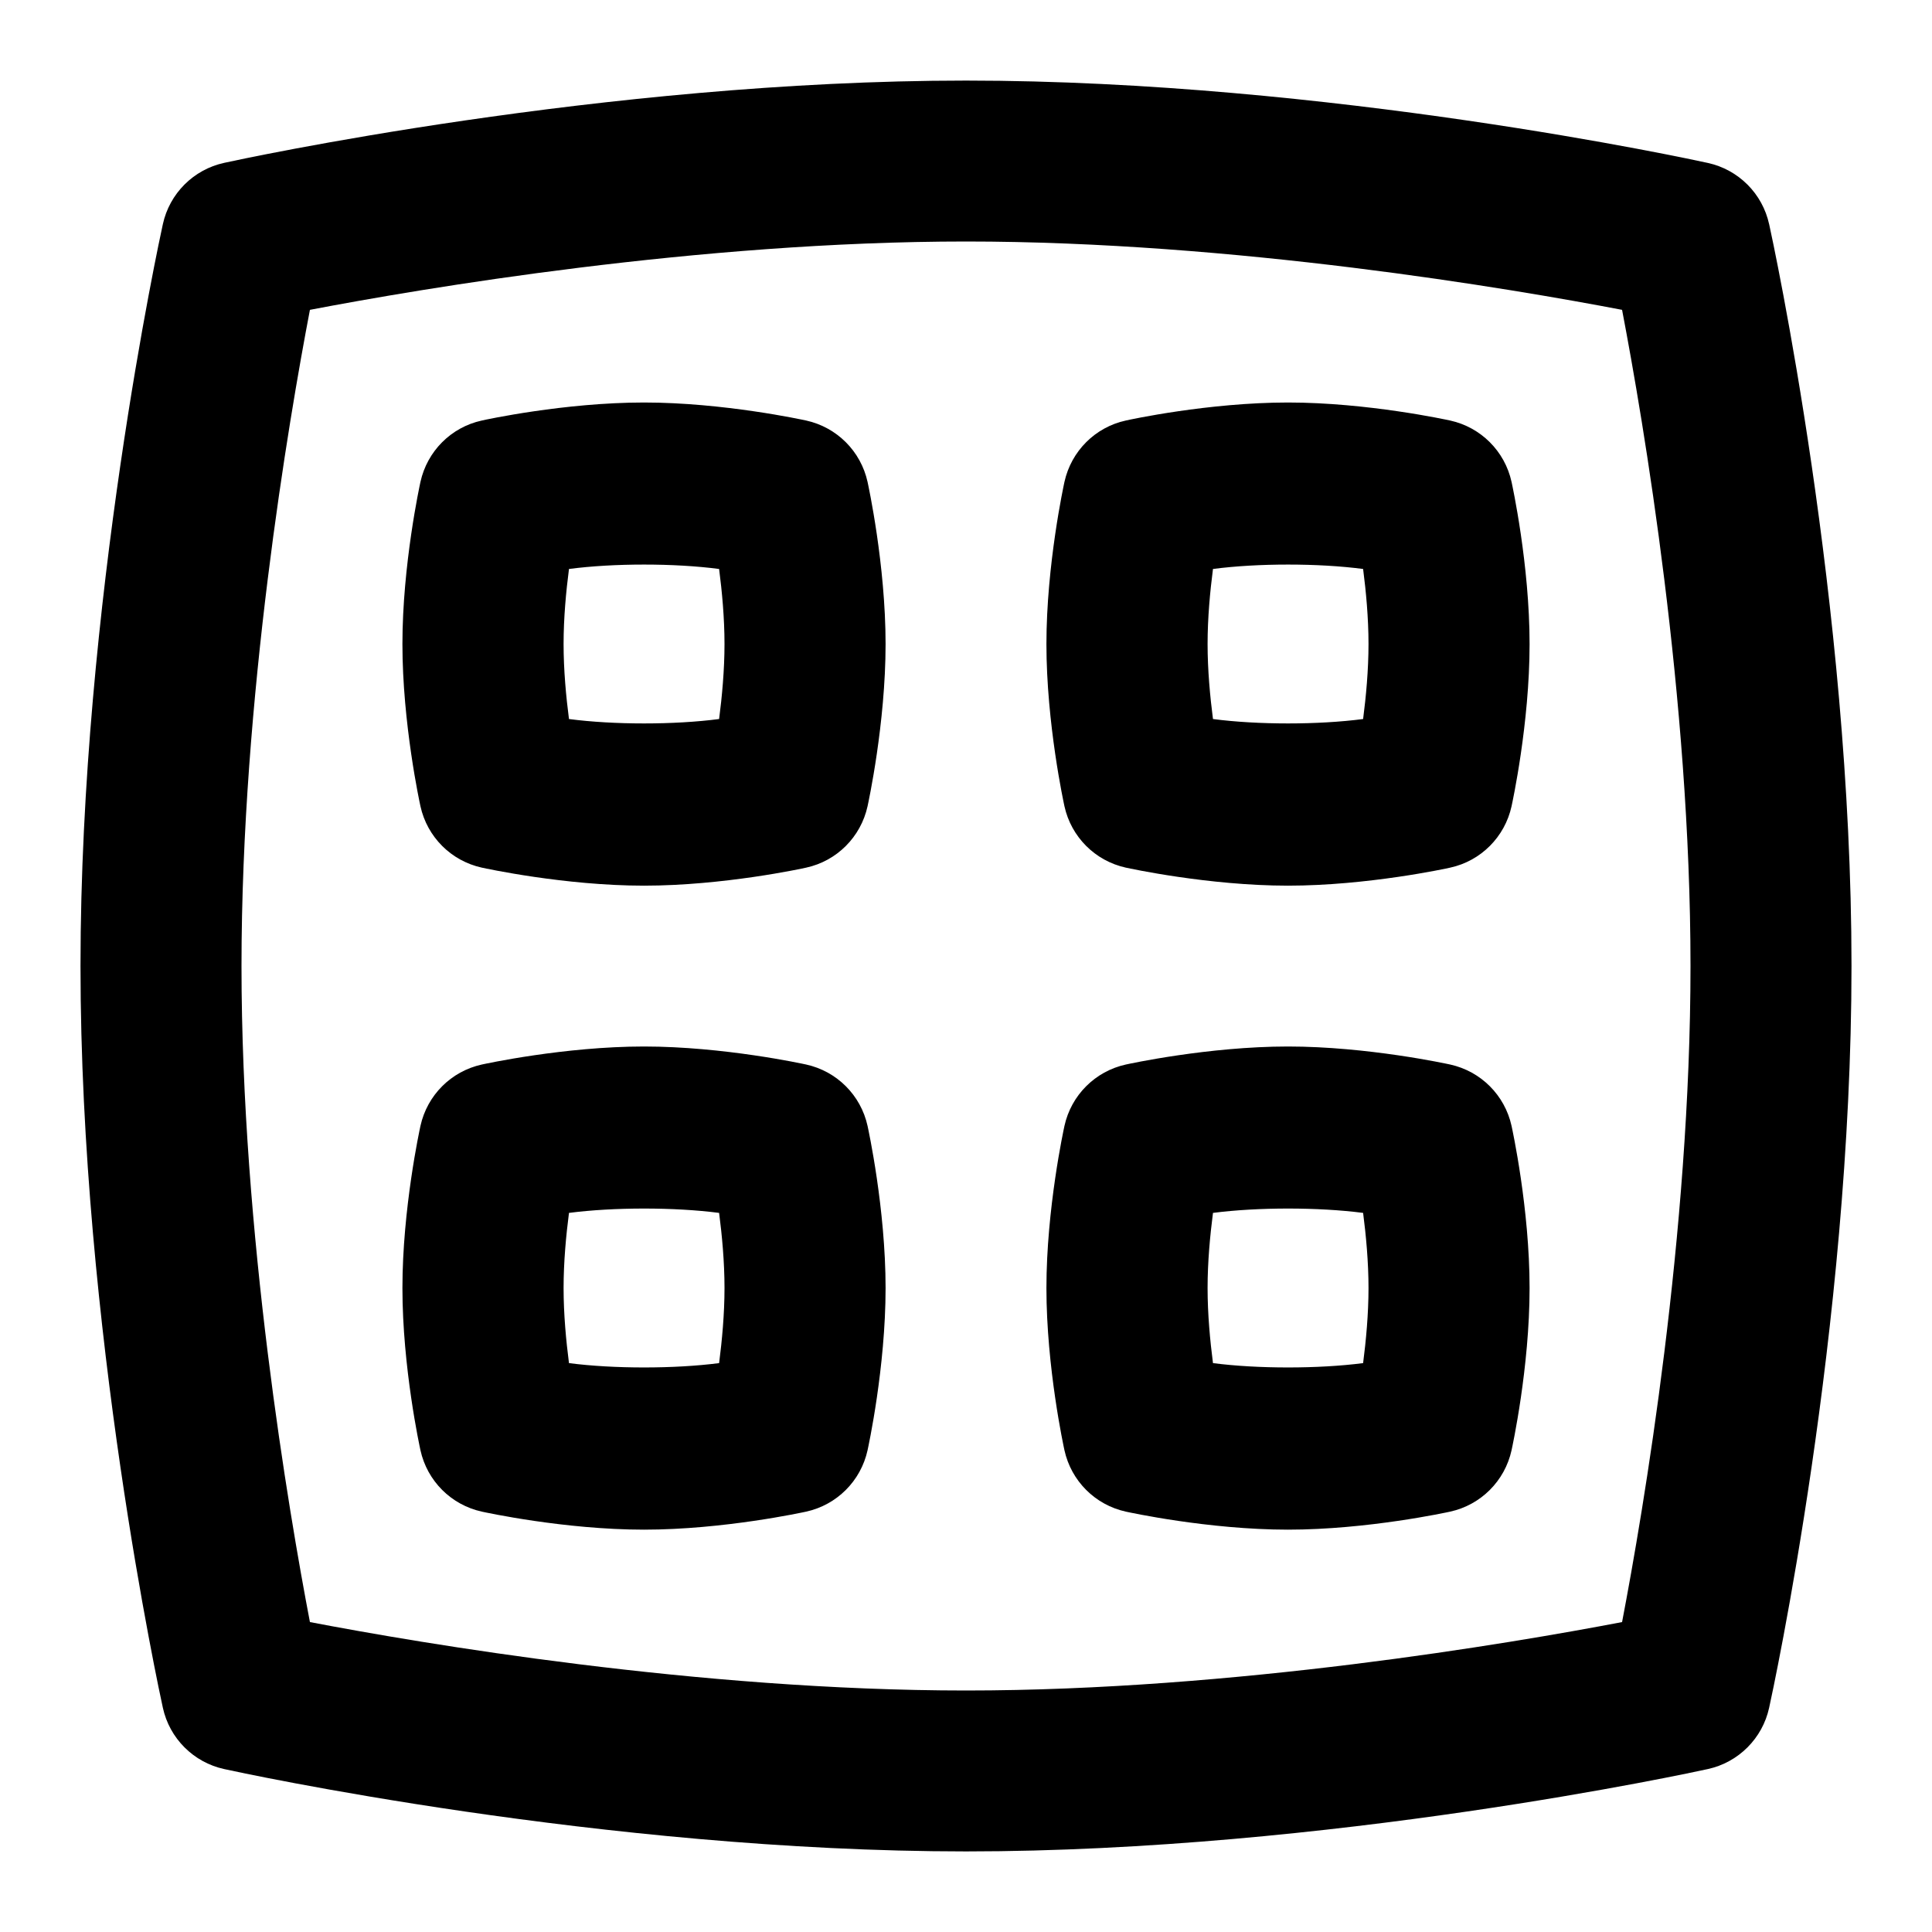 <svg id="Layer_1" viewBox="0 0 24 24" xmlns="http://www.w3.org/2000/svg" data-name="Layer 1"><path d="m21.977 2.786c-.083-.381-.381-.679-.762-.762-.19-.042-4.714-1.023-9.215-1.023s-9.024.98-9.215 1.022c-.381.083-.679.381-.762.762-.042.19-1.023 4.713-1.023 9.214s.981 9.024 1.023 9.215c.083.381.381.679.762.762.19.042 4.714 1.023 9.215 1.023s9.024-.981 9.215-1.023c.381-.083.679-.381.762-.762.042-.19 1.023-4.714 1.023-9.215s-.981-9.024-1.023-9.214zm-9.977 18.214c-3.326 0-6.765-.585-8.15-.85-.265-1.386-.85-4.824-.85-8.15s.585-6.765.85-8.151c1.386-.265 4.824-.849 8.15-.849s6.765.584 8.15.849c.265 1.386.85 4.824.85 8.151s-.585 6.765-.85 8.15c-1.386.265-4.824.85-8.15.85zm-1.985-15.776c-.042-.009-1.028-.224-2.015-.224s-1.973.214-2.015.224c-.381.083-.678.381-.762.762-.009.042-.224 1.029-.224 2.015s.215 1.973.224 2.015c.084.381.381.678.762.762.042.009 1.028.224 2.015.224s1.973-.214 2.015-.224c.381-.083.678-.381.762-.762.009-.042.224-1.029.224-2.015s-.215-1.973-.224-2.015c-.084-.381-.381-.678-.762-.762zm-1.082 3.708c-.555.073-1.311.073-1.865 0-.036-.276-.067-.609-.067-.932s.031-.656.067-.932c.555-.073 1.311-.073 1.865 0 .036.276.067.609.067.932s-.031.656-.067.932zm9.082-3.708c-.042-.009-1.028-.224-2.015-.224s-1.973.214-2.015.224c-.381.083-.678.381-.762.762-.009.042-.224 1.029-.224 2.015s.215 1.973.224 2.015c.084.381.381.678.762.762.042.009 1.028.224 2.015.224s1.973-.214 2.015-.224c.381-.083.678-.381.762-.762.009-.042.224-1.029.224-2.015s-.215-1.973-.224-2.015c-.084-.381-.381-.678-.762-.762zm-1.082 3.708c-.555.073-1.311.073-1.865 0-.036-.276-.067-.609-.067-.932s.031-.656.067-.932c.555-.073 1.311-.073 1.865 0 .036.276.067.609.067.932s-.031.656-.067.932zm1.082 4.292c-.042-.009-1.028-.224-2.015-.224s-1.973.215-2.015.224c-.381.084-.678.381-.762.762-.009.042-.224 1.028-.224 2.015s.215 1.973.224 2.015c.084.381.381.678.762.762.042.009 1.028.224 2.015.224s1.973-.215 2.015-.224c.381-.084.678-.381.762-.762.009-.042.224-1.028.224-2.015s-.215-1.973-.224-2.015c-.084-.381-.381-.678-.762-.762zm-1.082 3.709c-.555.072-1.311.072-1.865 0-.036-.277-.067-.609-.067-.933s.031-.655.067-.933c.555-.072 1.311-.072 1.865 0 .036.277.067.609.067.933s-.031.655-.067.933zm-6.918-3.709c-.042-.009-1.028-.224-2.015-.224s-1.973.215-2.015.224c-.381.084-.678.381-.762.762-.009.042-.224 1.028-.224 2.015s.215 1.973.224 2.015c.084.381.381.678.762.762.042.009 1.028.224 2.015.224s1.973-.215 2.015-.224c.381-.084.678-.381.762-.762.009-.042.224-1.028.224-2.015s-.215-1.973-.224-2.015c-.084-.381-.381-.678-.762-.762zm-1.082 3.709c-.555.072-1.311.072-1.865 0-.036-.277-.067-.609-.067-.933s.031-.655.067-.933c.555-.072 1.311-.072 1.865 0 .036.277.067.609.067.933s-.031.655-.067.933z"/></svg>